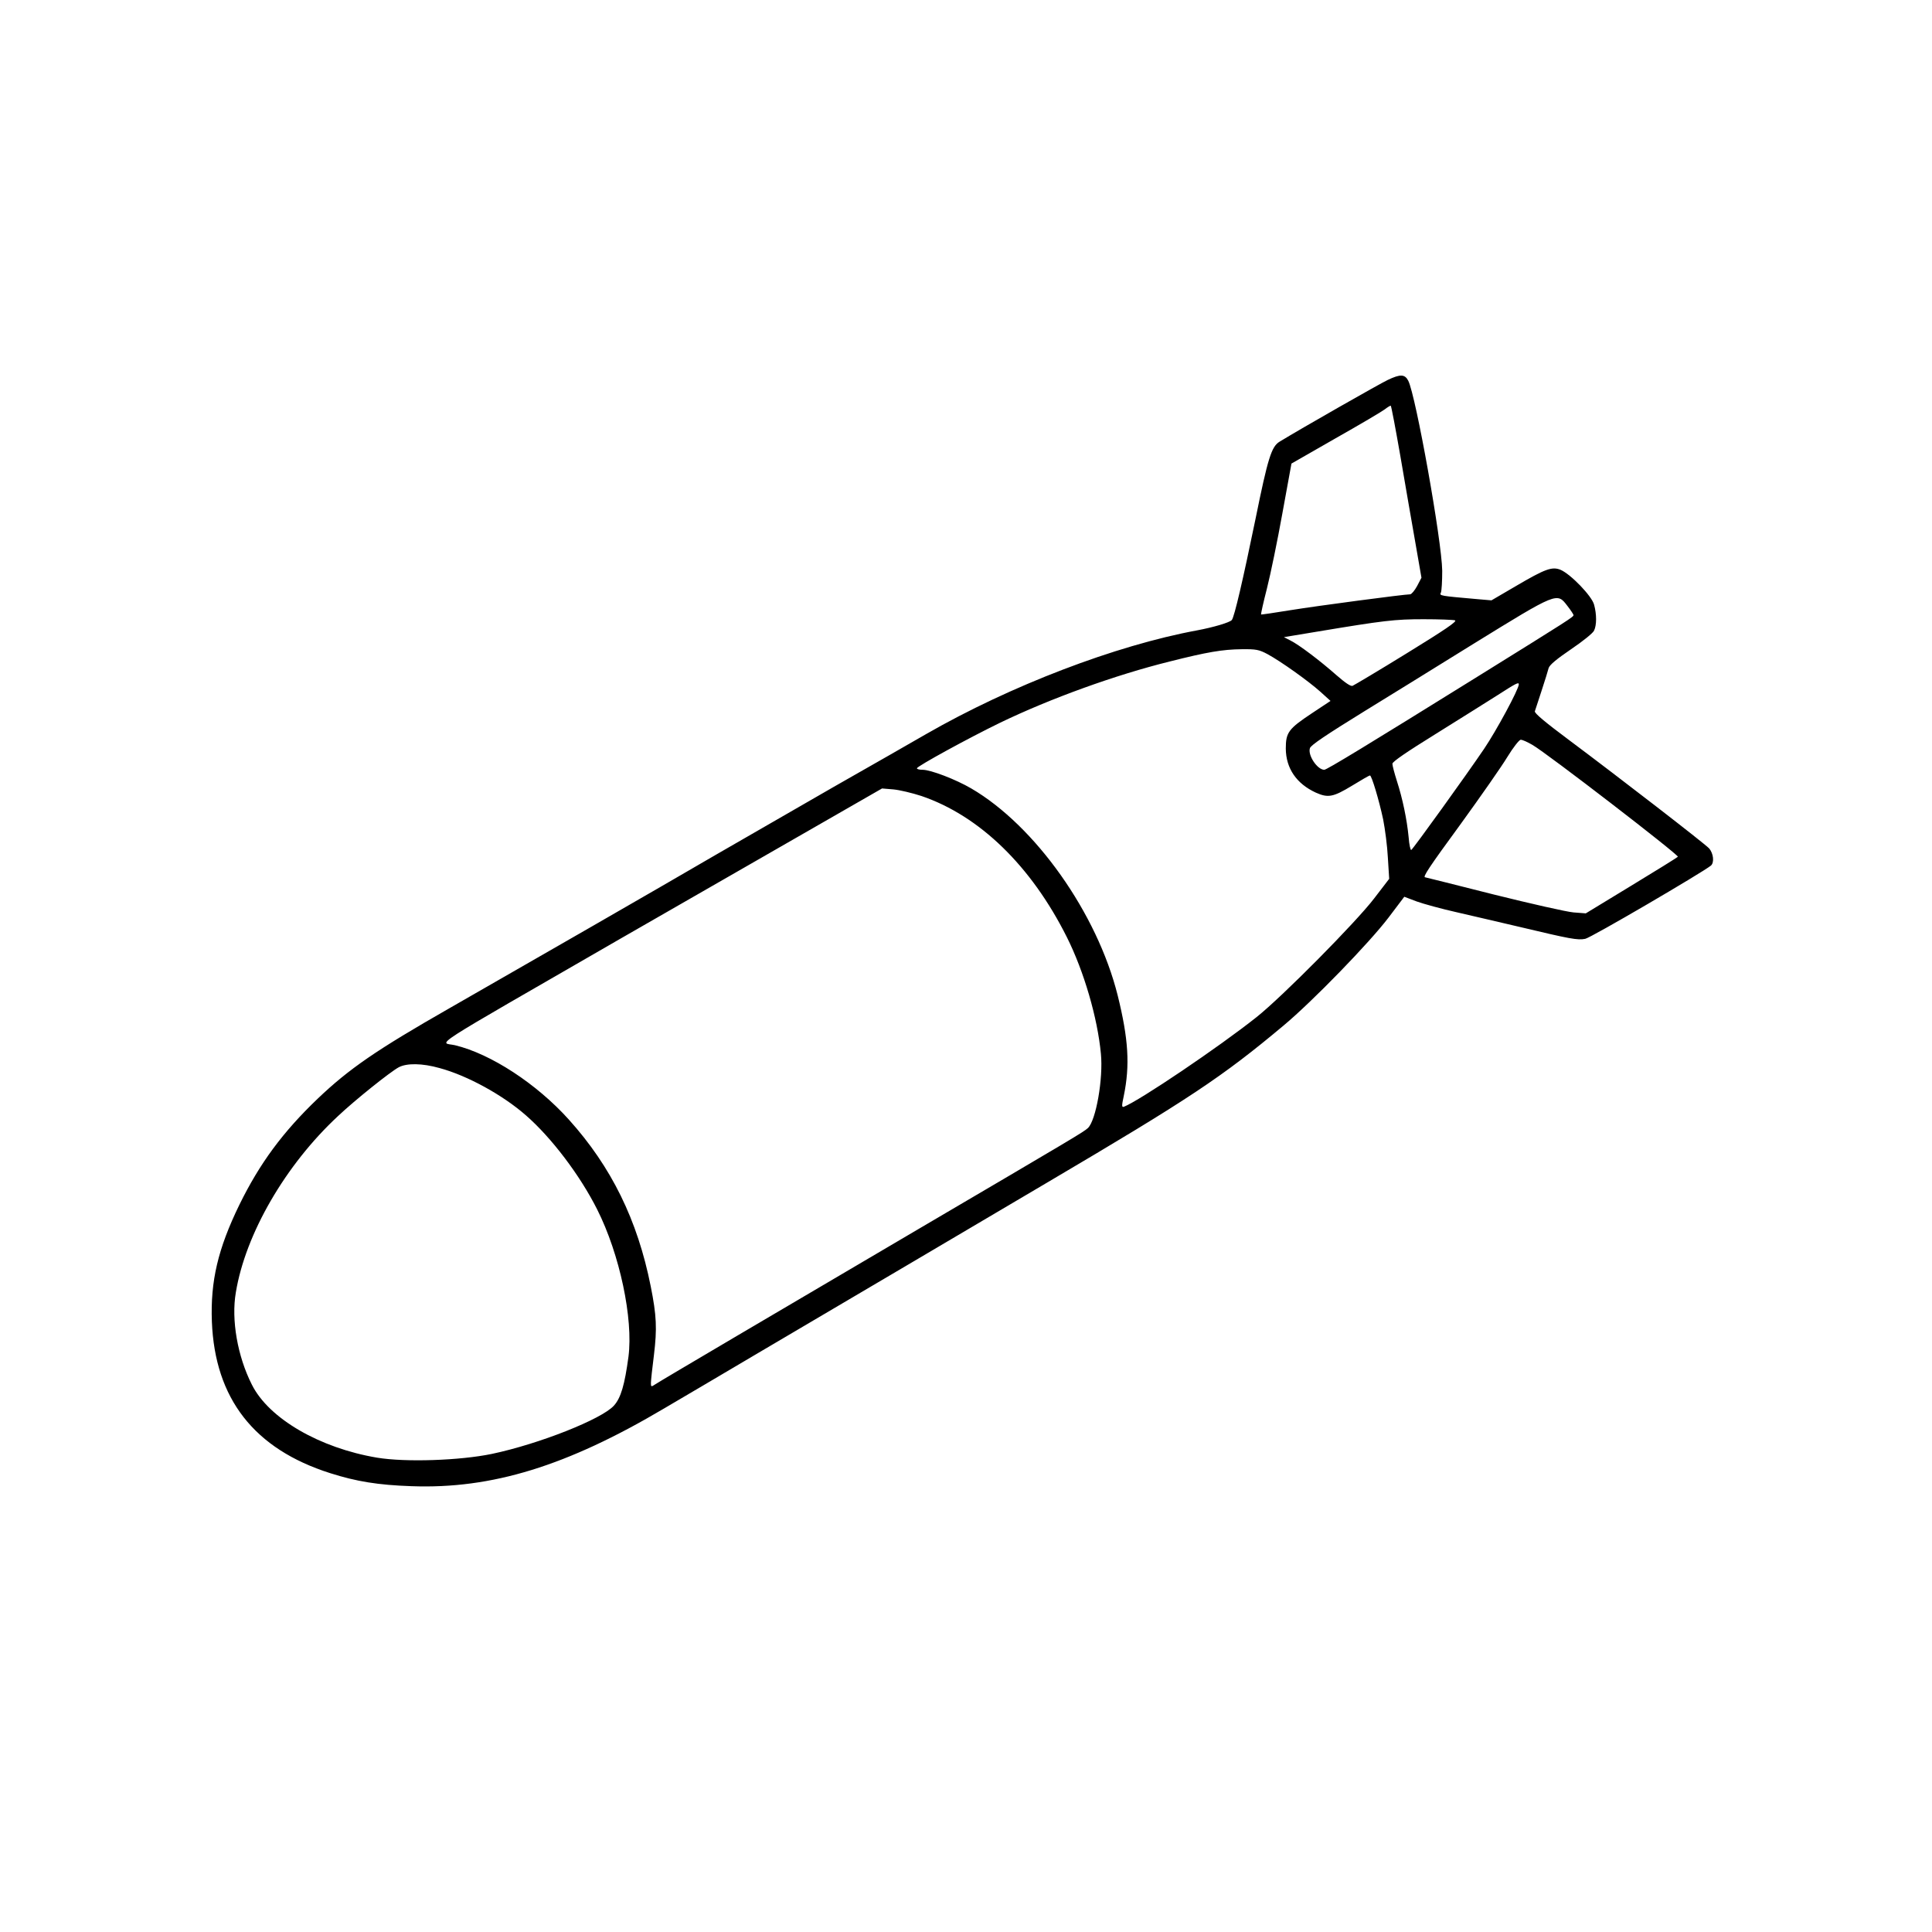 <?xml version="1.0" standalone="no"?>
<!DOCTYPE svg PUBLIC "-//W3C//DTD SVG 20010904//EN"
 "http://www.w3.org/TR/2001/REC-SVG-20010904/DTD/svg10.dtd">
<svg version="1.0" xmlns="http://www.w3.org/2000/svg"
 width="1024pt" height="1024pt" viewBox="0 0 1024 1024"
 preserveAspectRatio="xMidYMid meet">
<g transform="translate(0,1024) scale(0.1,-0.1)"
fill="#000000" stroke="none">
<path d="M7355 8226 c-39 -18 -457 -256 -573 -327 -43 -26 -62 -87 -127 -407
-68 -330 -112 -519 -126 -538 -10 -13 -98 -39 -184 -55 -433 -80 -989 -293
-1435 -549 -74 -43 -295 -169 -490 -280 -195 -112 -476 -274 -625 -360 -324
-189 -942 -544 -1415 -815 -385 -220 -529 -319 -696 -478 -185 -177 -307 -342
-415 -562 -114 -234 -154 -405 -146 -620 16 -408 224 -675 627 -803 138 -44
254 -63 430 -69 427 -16 825 107 1340 412 91 53 307 181 480 283 173 102 551
325 840 495 289 171 611 361 715 422 748 441 922 556 1250 831 152 127 453
437 554 570 l84 111 66 -25 c36 -13 131 -39 211 -57 80 -18 231 -54 335 -78
269 -64 306 -71 347 -63 29 5 617 349 666 388 19 16 14 65 -10 92 -26 27 -468
369 -745 576 -122 91 -181 140 -178 150 3 8 19 58 36 110 17 52 34 106 37 119
5 17 44 49 119 100 62 42 117 86 122 99 14 29 14 86 0 137 -12 46 -124 162
-178 185 -45 18 -81 5 -236 -86 l-130 -76 -70 6 c-204 18 -207 18 -198 35 4 9
7 61 7 116 -2 158 -140 929 -180 1007 -18 35 -42 36 -109 4z m68 -408 c26
-150 61 -356 79 -456 l32 -184 -23 -44 c-13 -24 -30 -44 -37 -44 -31 0 -492
-61 -634 -84 -85 -14 -155 -24 -156 -23 -2 1 12 64 31 138 19 75 56 254 82
399 l48 263 234 134 c129 73 246 142 260 153 14 11 29 20 32 20 3 0 26 -123
52 -272z m885 -790 c18 -23 32 -45 32 -48 0 -10 -19 -22 -510 -327 -581 -361
-798 -493 -811 -493 -37 0 -89 78 -76 115 7 17 81 67 293 198 93 57 349 215
568 351 454 280 448 277 504 204z m-596 -76 c13 -5 -55 -51 -255 -174 -149
-92 -279 -169 -288 -173 -10 -4 -39 16 -85 56 -86 76 -198 161 -244 184 l-35
18 175 29 c354 59 413 66 565 66 83 0 158 -3 167 -6z m-994 -179 c70 -38 215
-141 281 -200 l53 -48 -98 -65 c-125 -83 -139 -102 -139 -188 1 -105 57 -186
159 -233 65 -29 92 -24 191 36 49 30 92 55 96 55 9 0 48 -130 70 -233 10 -51
22 -142 25 -203 l7 -112 -79 -103 c-95 -125 -489 -523 -624 -630 -200 -159
-621 -443 -703 -475 -12 -4 -12 5 -1 56 34 164 25 304 -32 534 -109 436 -437
899 -776 1097 -82 48 -215 99 -258 99 -17 0 -30 3 -30 8 1 11 275 161 440 241
267 129 613 254 900 325 198 50 280 64 381 65 76 1 92 -2 137 -26z m1332 -160
c0 -26 -119 -246 -184 -342 -92 -136 -375 -529 -386 -536 -4 -3 -11 28 -14 68
-9 94 -32 204 -62 297 -13 41 -24 82 -24 92 0 11 78 64 228 157 125 78 272
170 327 205 101 65 115 72 115 59z m72 -321 c77 -44 779 -585 771 -593 -5 -5
-116 -74 -248 -154 l-240 -146 -65 5 c-36 3 -226 46 -423 95 -198 50 -361 91
-363 91 -15 0 17 49 189 284 105 145 217 305 247 355 30 49 62 90 70 90 8 1
36 -12 62 -27z m-3238 -271 c308 -105 582 -371 771 -749 90 -180 162 -426 180
-617 13 -131 -26 -354 -69 -394 -23 -21 -65 -46 -896 -534 -721 -424 -1365
-803 -1395 -823 -24 -16 -25 -15 -25 6 0 12 7 79 16 148 17 140 14 209 -17
364 -70 352 -209 634 -434 884 -171 190 -413 348 -603 394 -82 19 -177 -43
868 560 256 147 674 387 930 534 l465 267 60 -5 c33 -3 100 -19 149 -35z
m-2554 -1442 c148 -40 335 -143 458 -251 135 -118 286 -317 377 -498 120 -238
192 -580 166 -781 -20 -148 -40 -218 -77 -259 -65 -72 -396 -203 -647 -256
-169 -35 -456 -45 -608 -20 -304 51 -574 207 -664 387 -76 150 -110 343 -85
489 51 310 263 676 542 935 89 84 275 233 321 258 43 23 125 22 217 -4z"/>
</g>
</svg>
